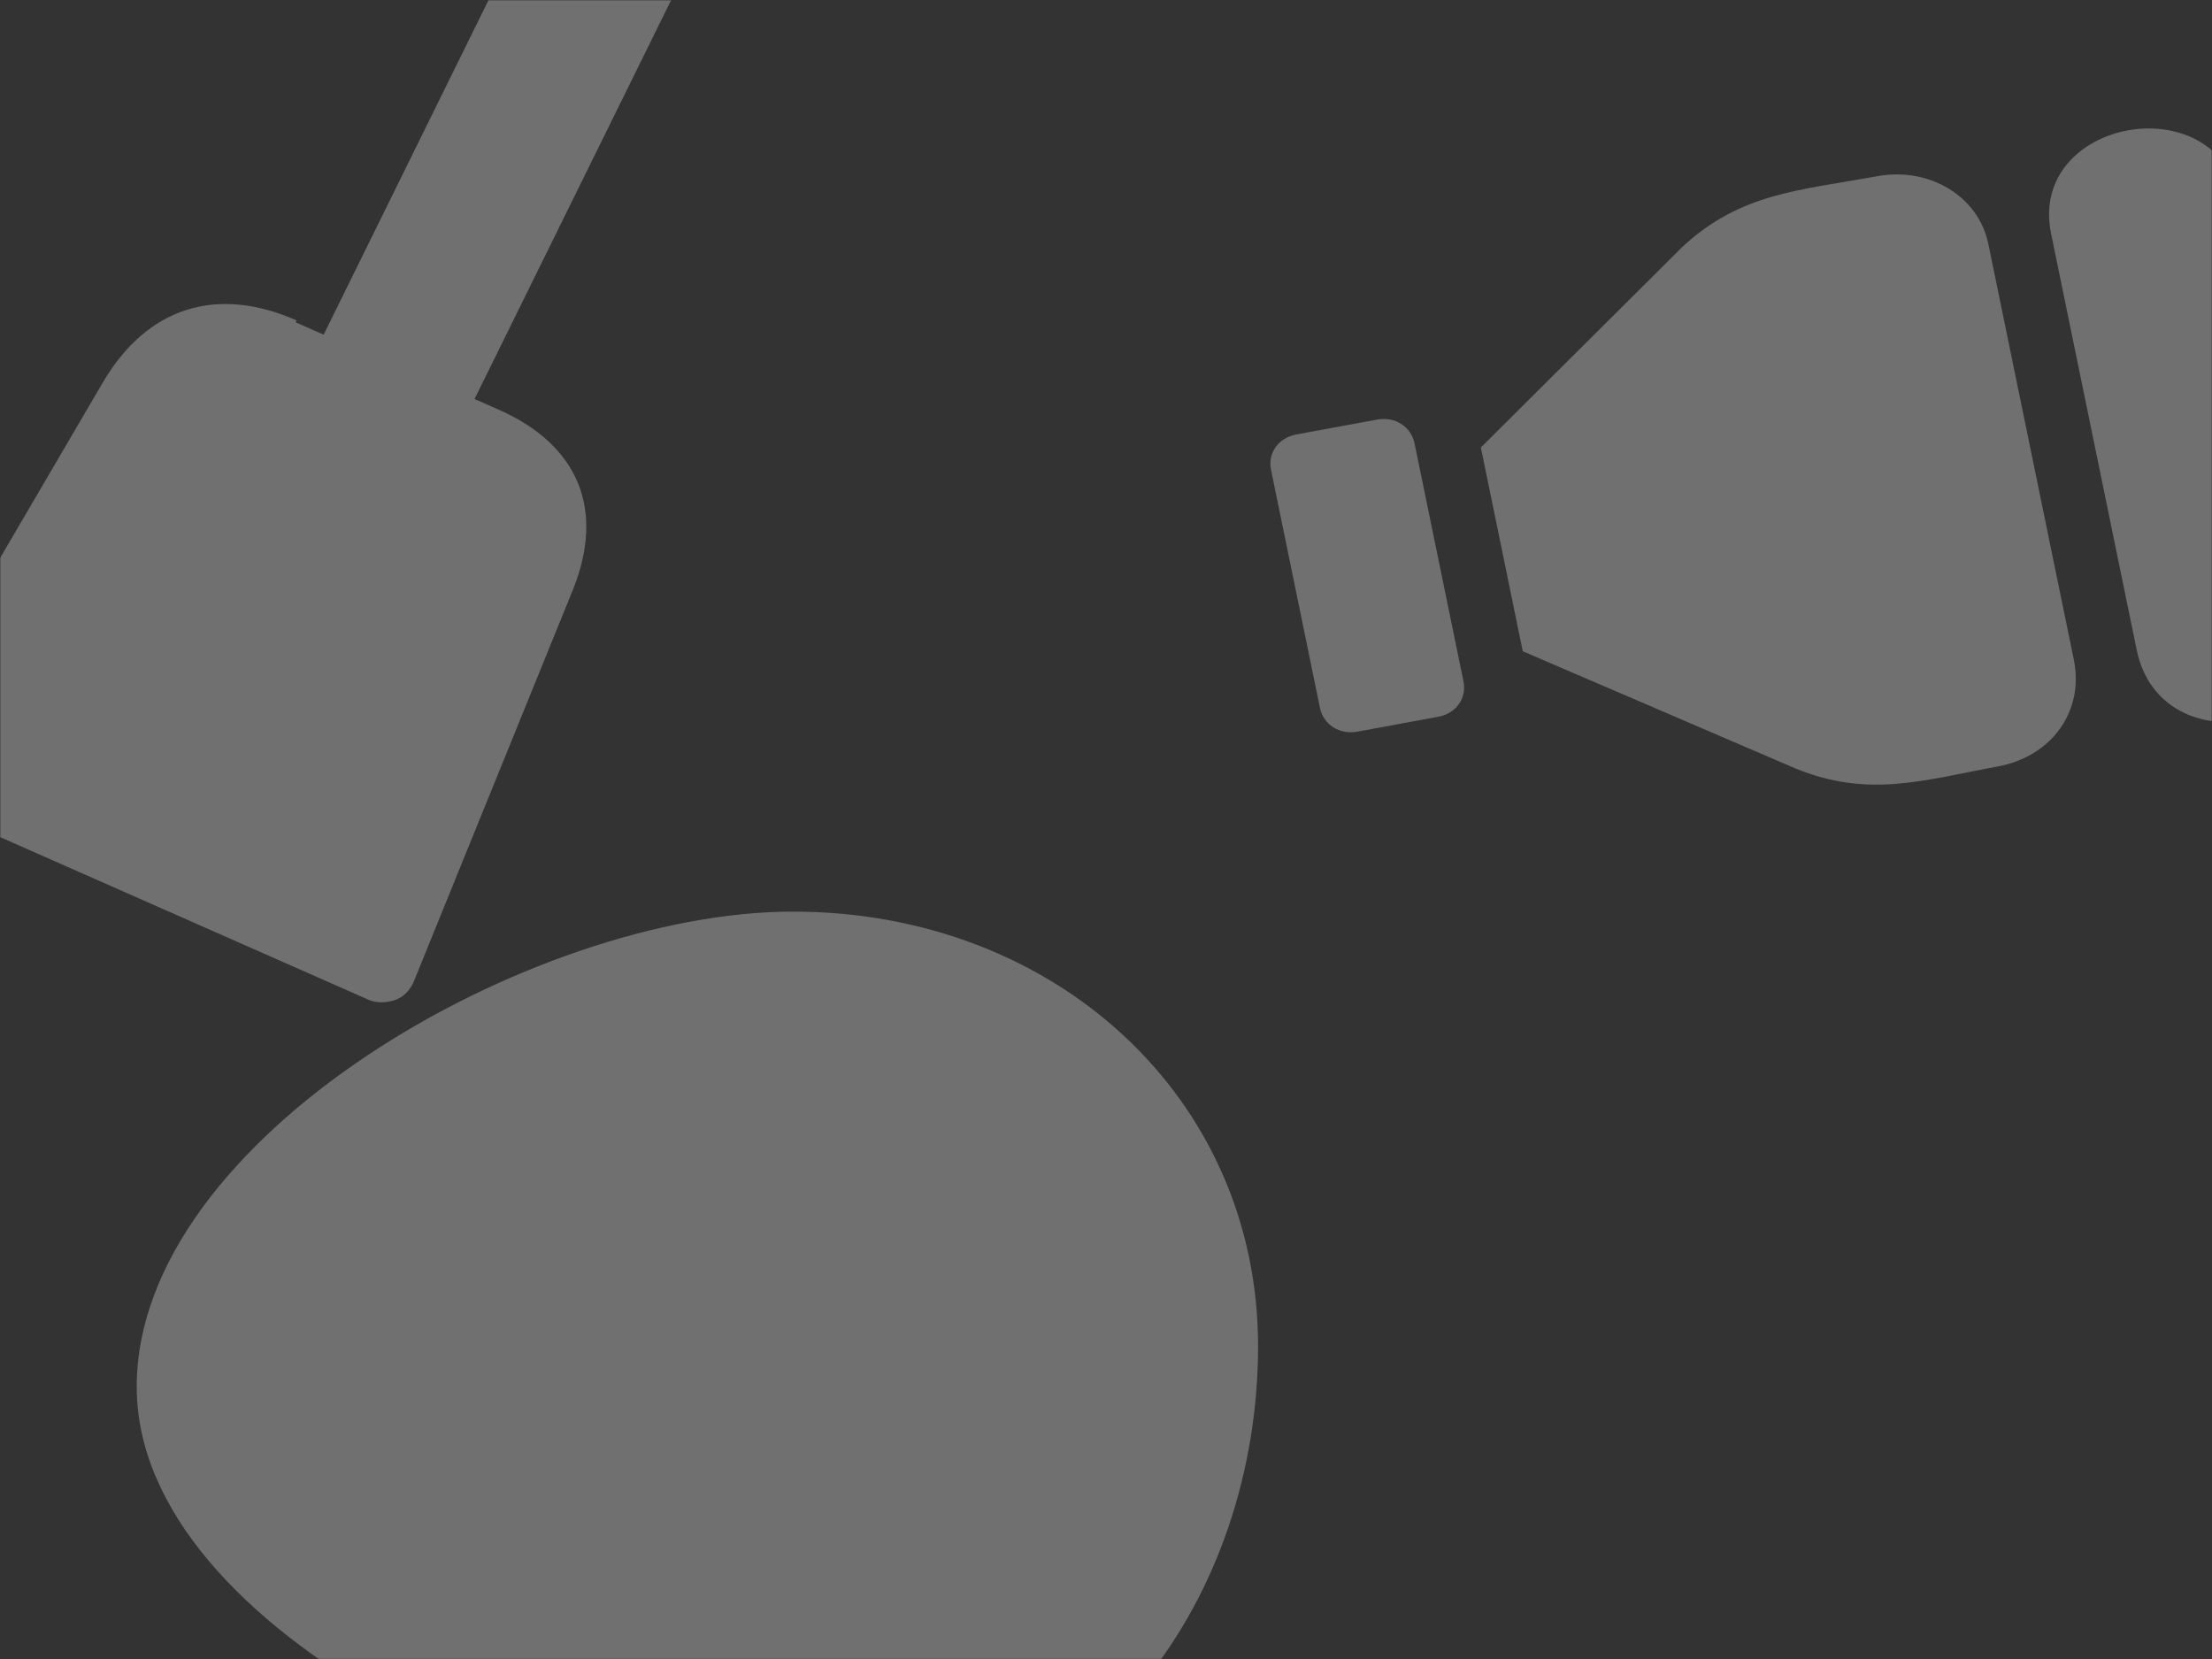 <svg width="1464" height="1098" viewBox="0 0 1464 1098" fill="none" xmlns="http://www.w3.org/2000/svg">
<rect x="0" y="0" width="1464" height="1098" fill="#333333" stroke="none"/>
<mask id="mask0_2399_102" style="mask-type:alpha" maskUnits="userSpaceOnUse" x="0" y="0" width="1464" height="1098">
<rect width="1464" height="1098" fill="#FFBD9E"/>
</mask>
<g mask="url(#mask0_2399_102)">
<g opacity="0.3">
<mask id="mask1_2399_102" style="mask-type:alpha" maskUnits="userSpaceOnUse" x="0" y="0" width="1464" height="1138">
<rect width="1464" height="1137.65" fill="#FFEEE5"/>
</mask>
<g mask="url(#mask1_2399_102)">
<path d="M832.65 890.928C832.65 1055.26 725.122 1211.49 551.502 1211.49C377.881 1211.49 90.483 1082.11 90.483 917.77C90.483 753.434 351.144 603.341 524.764 603.341C698.385 603.341 832.65 726.592 832.65 890.928Z" fill="white"/>
<path d="M68.249 252.813C97.441 203.388 143.353 188.701 196.29 212.072L195.675 213.32L214.203 221.5L383.372 -121.769L341.022 -140.466C313.229 -152.736 299.865 -184.474 313.398 -211.935L337.39 -260.617C350.308 -286.83 383.879 -299.366 412.995 -286.512L595.63 -205.881C623.422 -193.611 636.787 -161.874 623.253 -134.412L599.262 -85.73C586.344 -59.517 552.772 -46.981 523.657 -59.835L482.63 -77.948L314.077 264.073L329.958 271.084C382.896 294.456 400.509 337.188 379.258 390.12L273.525 650.446C271.064 655.439 267.28 659.848 261.464 661.84C255.648 663.832 249.124 663.992 243.83 661.654L-64.532 525.517C-69.825 523.18 -73.889 518.346 -76.014 512.848C-78.138 507.351 -77.001 501.773 -74.541 496.78L68.249 252.813Z" fill="white"/>
<path fill-rule="evenodd" clip-rule="evenodd" d="M857.968 287.544L911.404 277.701C923.279 275.514 933.918 282.303 936.229 293.542L968.583 450.893C970.894 462.132 963.722 472.202 951.847 474.389L898.411 484.232C886.536 486.42 875.897 479.631 873.586 468.391L841.232 311.041C838.921 299.802 846.093 289.732 857.968 287.544Z" fill="white"/>
<path fill-rule="evenodd" clip-rule="evenodd" d="M1113.1 163.764C1151.85 127.463 1191.6 125.974 1242.06 116.678C1277.69 110.116 1309.61 130.483 1315.96 161.391L1372.58 436.754C1379.51 470.472 1358 500.682 1322.37 507.244C1271.9 516.54 1234.47 529.268 1183.58 506.563L1007.83 431.035L980.102 296.163L1113.1 163.764Z" fill="white"/>
<path fill-rule="evenodd" clip-rule="evenodd" d="M1482.21 131.731L1538.83 407.094C1554.43 482.959 1430.32 508.736 1414.14 430.061L1357.52 154.698C1341.92 78.832 1466.61 55.865 1482.21 131.731Z" fill="white"/>
</g>
</g>
</g>
</svg>
